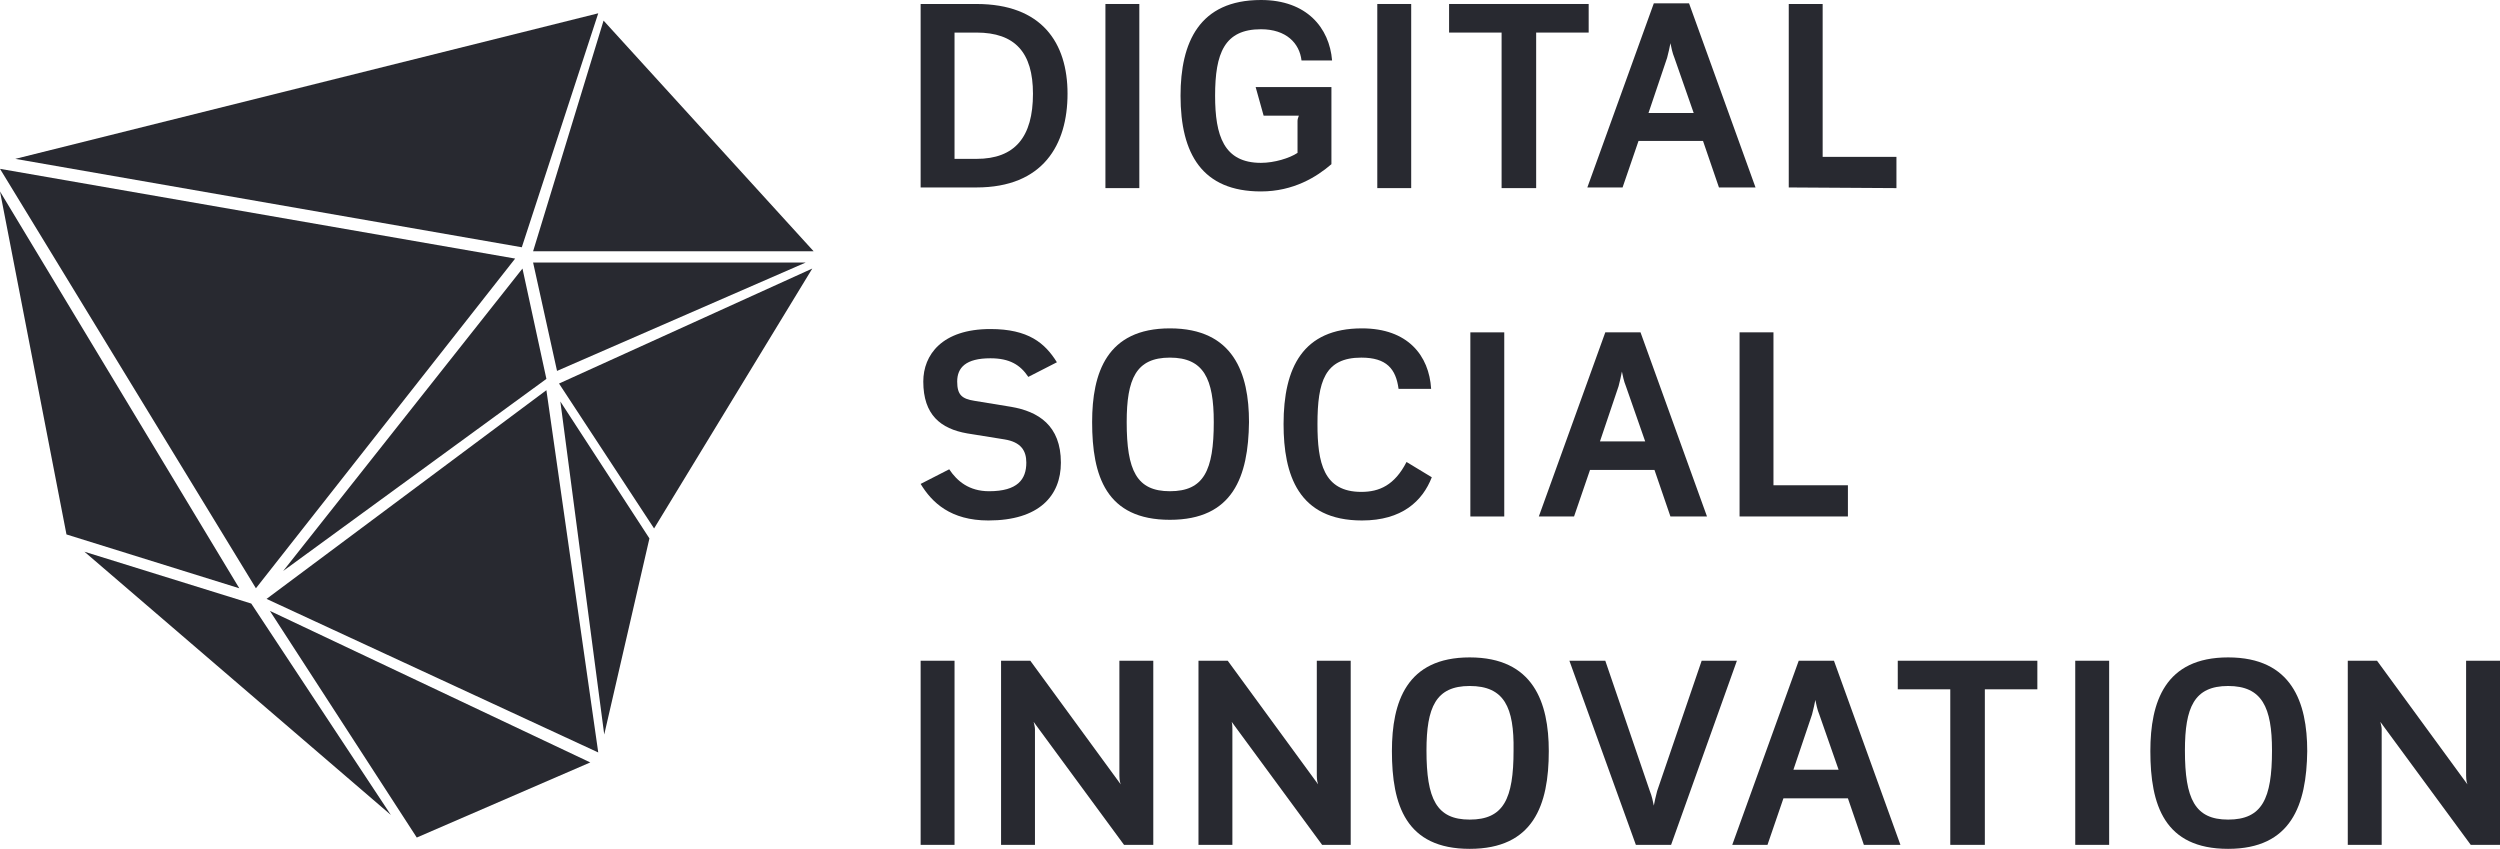 <?xml version="1.0" encoding="utf-8"?>
<!-- Generator: Adobe Illustrator 19.2.0, SVG Export Plug-In . SVG Version: 6.00 Build 0)  -->
<svg version="1.1" id="Layer_1" xmlns="http://www.w3.org/2000/svg" xmlns:xlink="http://www.w3.org/1999/xlink" x="0px" y="0px"
	 viewBox="0 0 376.1 127.7" style="enable-background:new 0 0 376.1 127.7;" xml:space="preserve">
<style type="text/css">
	.st0{fill:#282930;}
</style>
<path class="st0" d="M146.9,28.2h-8.4V0.6h8.4c9.8,0,13.7,5.8,13.7,13.5S156.9,28.2,146.9,28.2z M146.9,4.9h-3.3v19h3.3
	c5.8,0,8.5-3.3,8.5-9.8C155.4,7.9,152.7,4.9,146.9,4.9z"/>
<path class="st0" d="M166.3,28.2V0.6h5.1v27.7h-5.1V28.2z"/>
<path class="st0" d="M189.7,28.8c-8.8,0-12.1-5.6-12.1-14.4c0-8,2.8-14.4,12.1-14.4c6.9,0,10.3,4.2,10.7,9.1h-4.6
	c-0.3-2.6-2.3-4.7-6.1-4.7c-5.5,0-6.9,3.6-6.9,10c0,6,1.3,10.1,6.9,10.1c2,0,4.3-0.7,5.5-1.5v-4.8c0-0.3,0.1-0.5,0.2-0.8h-5.3
	l-1.2-4.3h11.4v11.6C198.1,26.6,194.6,28.8,189.7,28.8z"/>
<path class="st0" d="M207.2,28.2V0.6h5.1v27.7h-5.1V28.2z"/>
<path class="st0" d="M231.1,4.9v23.4h-5.2V4.9H218V0.6h21v4.3H231.1z"/>
<path class="st0" d="M258.6,28.2l-2.4-7h-9.7l-2.4,7h-5.3l10-27.7h5.3l10,27.7H258.6z M251.9,8.7c-0.3-0.7-0.5-1.7-0.6-2.2
	C251.2,7,251,8,250.8,8.7L248,17h6.8L251.9,8.7z"/>
<path class="st0" d="M269.1,28.2V0.6h5.1v23h11.1v4.7L269.1,28.2L269.1,28.2z"/>
<path class="st0" d="M148.7,78.3c-5.7,0-8.5-2.7-10.2-5.5l4.3-2.2c1.2,1.8,3,3.3,6,3.3c4.3,0,5.6-1.8,5.6-4.3c0-1.8-0.8-3.1-3.3-3.5
	l-5.6-0.9c-4-0.7-6.6-2.8-6.6-7.8c0-4,2.8-7.9,10.1-7.9c5.7,0,8.2,2.1,10,5l-4.3,2.2c-1.2-1.8-2.8-2.8-5.7-2.8c-3.7,0-5,1.4-5,3.5
	c0,2,0.7,2.6,2.6,2.9l5.5,0.9c4.1,0.7,7.5,2.8,7.5,8.4C159.6,74.6,156.3,78.3,148.7,78.3z"/>
<path class="st0" d="M176,78.2c-9.6,0-11.7-6.6-11.7-14.7c0-7.4,2.2-14.1,11.7-14.1c9.6,0,11.9,6.8,11.9,14.1
	C187.8,71.7,185.5,78.2,176,78.2z M176,53.8c-5.1,0-6.5,3.2-6.5,9.7c0,7.3,1.5,10.4,6.5,10.4c5.1,0,6.6-3.1,6.6-10.4
	C182.6,57,181.1,53.8,176,53.8z"/>
<path class="st0" d="M204.9,78.3c-9.6,0-11.8-6.9-11.8-14.5c0-8.5,2.9-14.4,11.8-14.4c6.9,0,10.1,4.1,10.4,9.1h-4.9
	c-0.4-3-1.8-4.7-5.6-4.7c-5.5,0-6.6,3.6-6.6,10c0,5.8,0.9,10.2,6.6,10.2c2.7,0,5-1,6.8-4.5l3.8,2.3C214,75.4,210.9,78.3,204.9,78.3z
	"/>
<path class="st0" d="M221.2,77.7V50h5.1v27.7L221.2,77.7z"/>
<path class="st0" d="M251.3,77.7l-2.4-7h-9.7l-2.4,7h-5.3l10-27.7h5.3l10,27.7H251.3z M244.6,58.1c-0.3-0.7-0.5-1.7-0.6-2.2
	c-0.1,0.5-0.3,1.5-0.5,2.2l-2.8,8.3h6.8L244.6,58.1z"/>
<path class="st0" d="M261.7,77.7V50h5.1v23H278v4.7H261.7L261.7,77.7z"/>
<path class="st0" d="M138.5,127.1V99.4h5.1v27.7H138.5z"/>
<path class="st0" d="M169.1,127.1l-13.6-18.5c0.1,0.4,0.2,0.8,0.2,1.1v17.4h-5.1V99.4h4.4l13.6,18.6c-0.2-0.5-0.2-1.1-0.2-1.7V99.4
	h5.1v27.7H169.1L169.1,127.1z"/>
<path class="st0" d="M198.9,127.1l-13.6-18.5c0.1,0.4,0.1,0.8,0.1,1.1v17.4h-5.1V99.4h4.4l13.6,18.6c-0.2-0.5-0.2-1.1-0.2-1.7V99.4
	h5.1v27.7H198.9L198.9,127.1z"/>
<path class="st0" d="M221.1,127.7c-9.6,0-11.7-6.6-11.7-14.7c0-7.4,2.2-14.1,11.7-14.1c9.6,0,11.9,6.8,11.9,14.1
	C233,121.1,230.7,127.7,221.1,127.7z M221.1,103.2c-5.1,0-6.5,3.2-6.5,9.7c0,7.3,1.5,10.4,6.5,10.4c5.1,0,6.6-3.1,6.6-10.4
	C227.8,106.4,226.3,103.2,221.1,103.2z"/>
<path class="st0" d="M251.4,127.1h-5.3l-10-27.7h5.4l6.7,19.6c0.3,0.7,0.5,1.7,0.6,2.2c0.1-0.5,0.3-1.5,0.5-2.2l6.7-19.6h5.3
	L251.4,127.1z"/>
<path class="st0" d="M280.4,127.1l-2.4-7h-9.7l-2.4,7h-5.3l10-27.7h5.3l10,27.7H280.4z M273.7,107.5c-0.3-0.7-0.5-1.7-0.6-2.2
	c-0.1,0.5-0.3,1.5-0.5,2.2l-2.8,8.3h6.8L273.7,107.5z"/>
<path class="st0" d="M298.6,103.7v23.4h-5.2v-23.4h-7.9v-4.3h21v4.3H298.6z"/>
<path class="st0" d="M312.2,127.1V99.4h5.1v27.7H312.2z"/>
<path class="st0" d="M335.2,127.7c-9.6,0-11.7-6.6-11.7-14.7c0-7.4,2.2-14.1,11.7-14.1c9.6,0,11.9,6.8,11.9,14.1
	C347,121.1,344.7,127.7,335.2,127.7z M335.2,103.2c-5.1,0-6.5,3.2-6.5,9.7c0,7.3,1.5,10.4,6.5,10.4c5.1,0,6.6-3.1,6.6-10.4
	C341.8,106.4,340.3,103.2,335.2,103.2z"/>
<path class="st0" d="M371.7,127.1l-13.6-18.5c0.1,0.4,0.2,0.8,0.2,1.1v17.4h-5.1V99.4h4.4l13.6,18.6c-0.2-0.5-0.2-1.1-0.2-1.7V99.4
	h5.1v27.7H371.7L371.7,127.1z"/>
<polygon class="st0" points="80.2,37.8 122.4,37.8 90.8,3.1 "/>
<polygon class="st0" points="36,88.5 10,80.4 0,28.8 "/>
<polygon class="st0" points="12.7,83 58.8,122.6 37.8,90.8 "/>
<polygon class="st0" points="77.5,38.9 38.5,88.5 0,25.4 "/>
<polygon class="st0" points="42.6,85.9 78.6,40.4 82.2,57 "/>
<polygon class="st0" points="40.6,91.9 62.7,126 88.8,114.7 "/>
<polygon class="st0" points="40.1,90.1 82.2,58.7 90,113.2 "/>
<polygon class="st0" points="80.2,39.5 83.8,55.8 121.2,39.5 "/>
<polygon class="st0" points="84.3,60.4 90.9,110.5 97.7,81 "/>
<polygon class="st0" points="78.5,37.2 90,2 2.3,23.9 "/>
<polygon class="st0" points="84.1,57.7 98.4,79.5 122.2,40.4 "/>
</svg>
